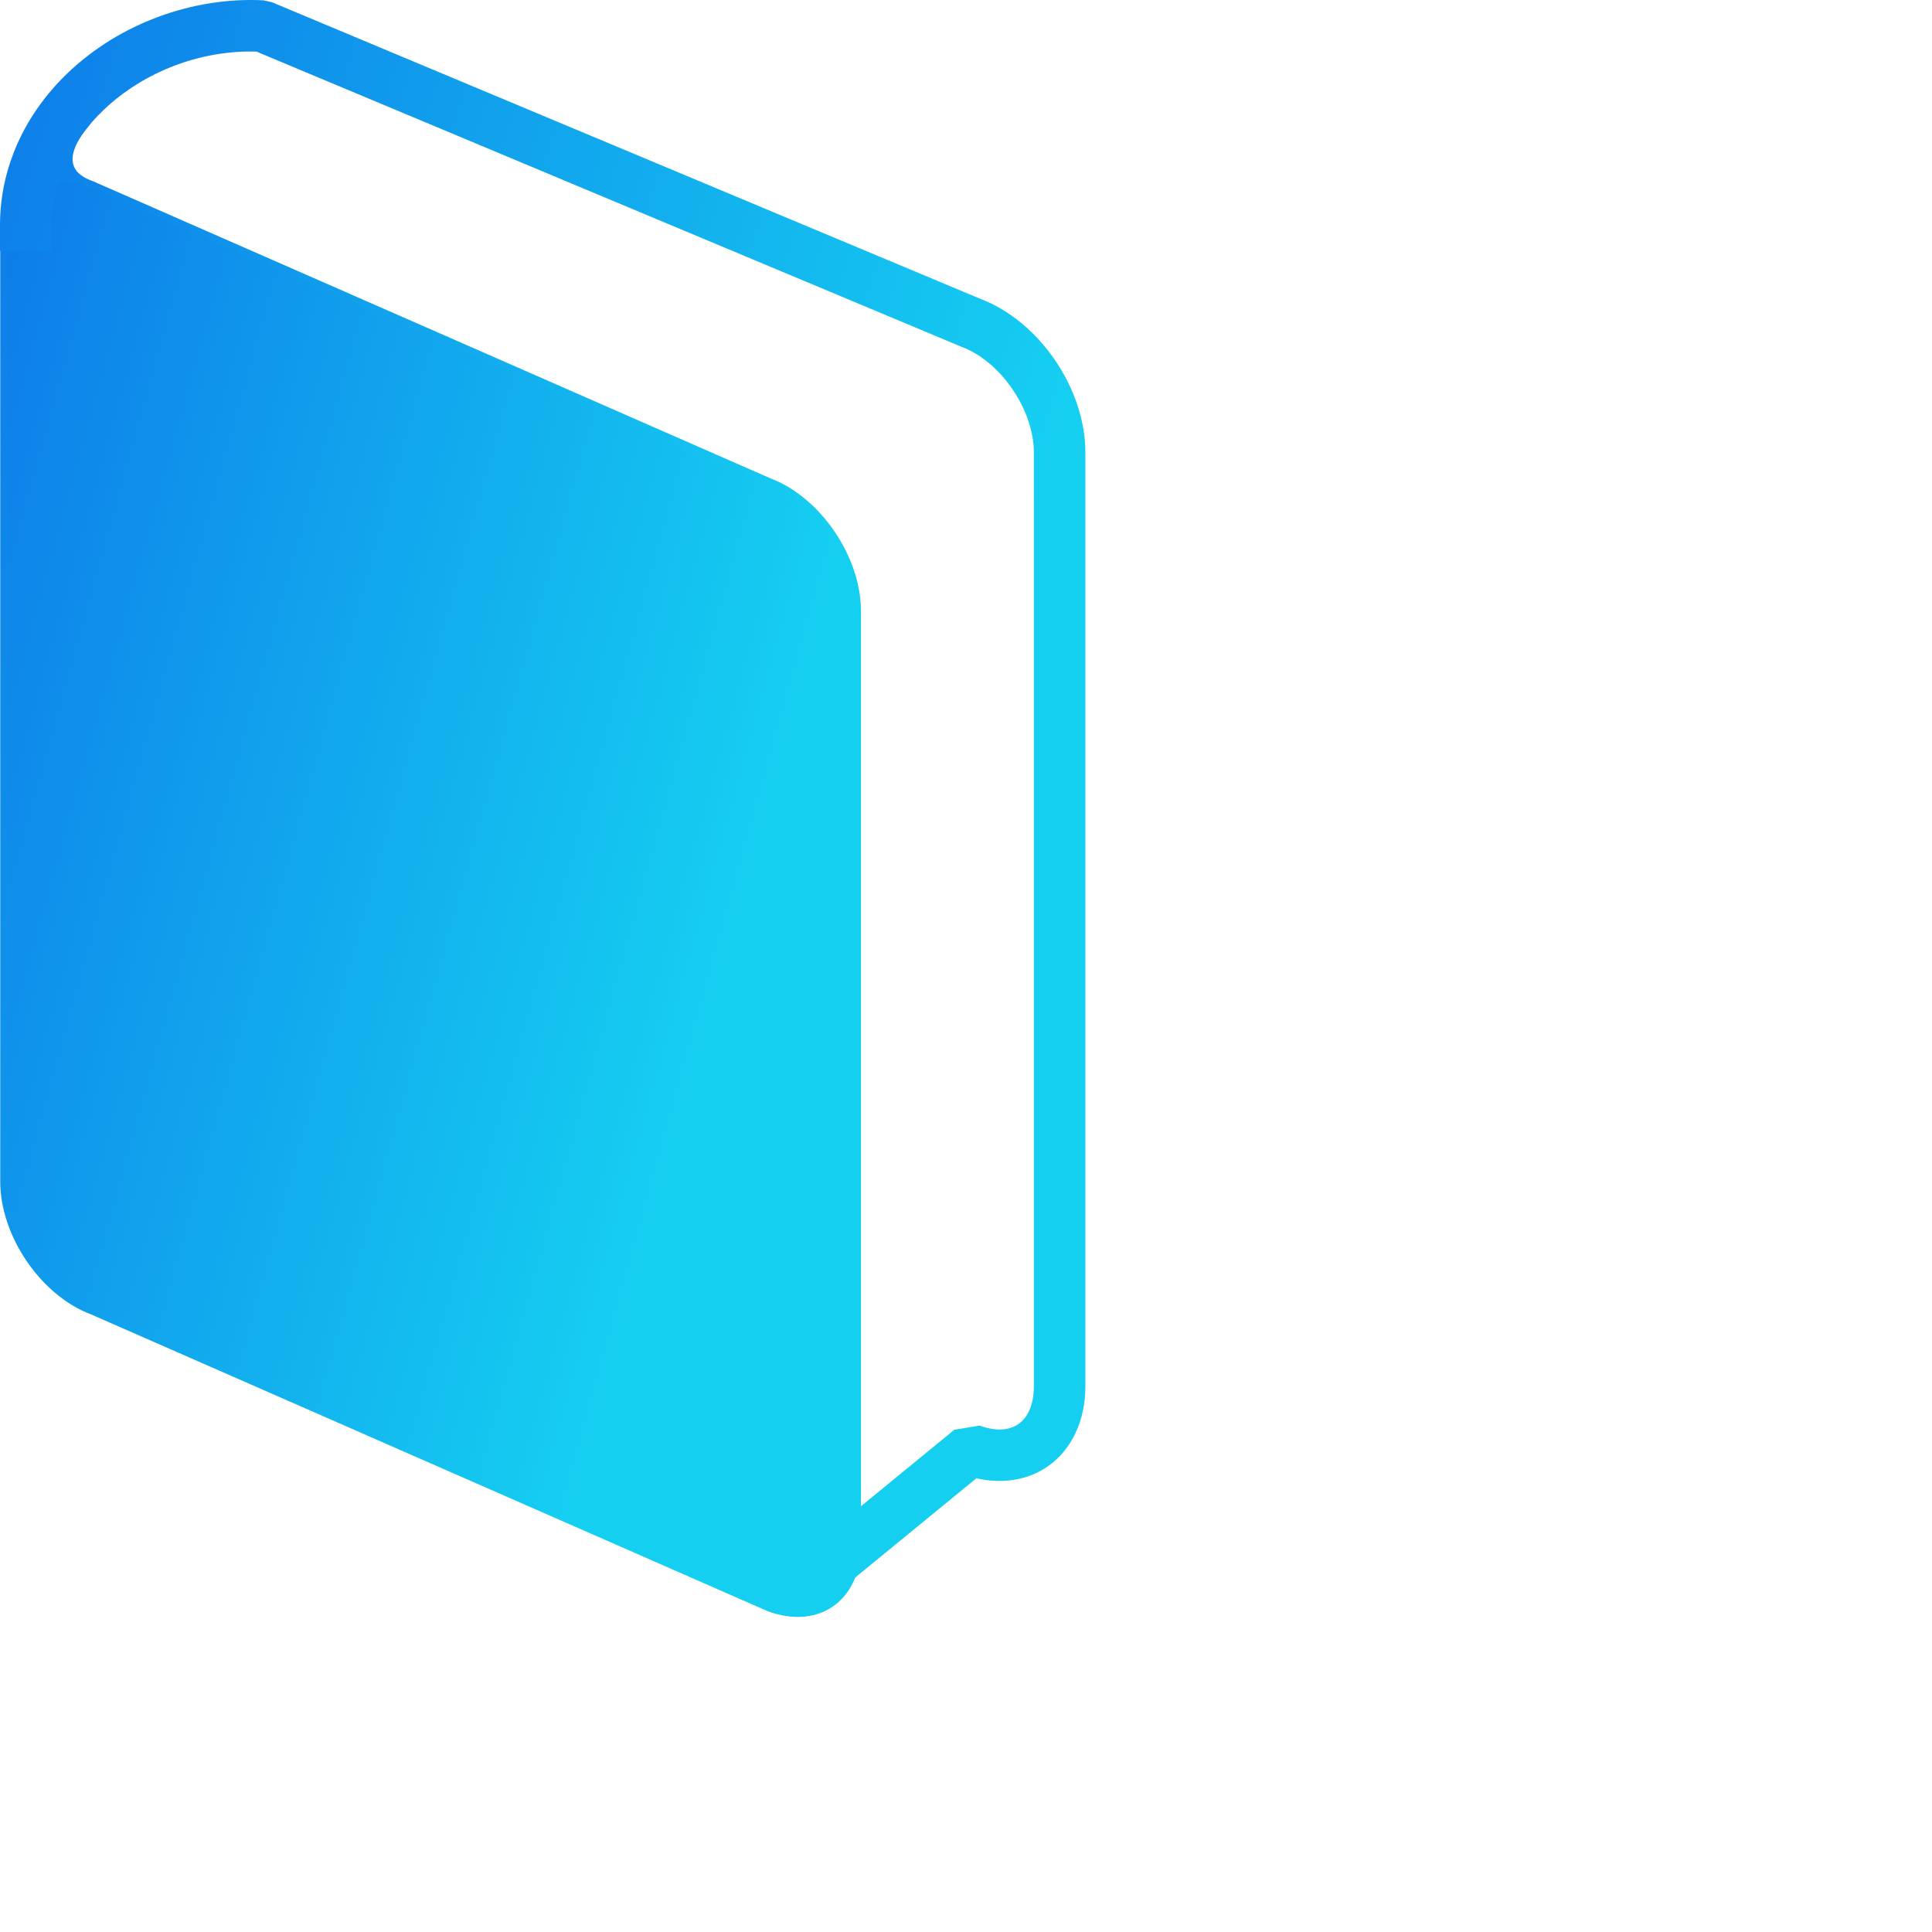 <svg data-v-fde0c5aa="" xmlns="http://www.w3.org/2000/svg" viewBox="0 0 300 300" class="iconAbove"><!----><defs data-v-fde0c5aa=""><!----></defs><rect data-v-fde0c5aa="" fill="transparent" x="0" y="0" width="300px" height="300px" class="logo-background-square"></rect><defs data-v-fde0c5aa=""><!----></defs><g data-v-fde0c5aa="" id="20e9739b-7855-42bd-949f-f3da2d9bcef1" fill="#000000"><path d=""></path></g><defs data-v-fde0c5aa=""><linearGradient data-v-fde0c5aa="" gradientTransform="rotate(25)" id="92ac0595-eb56-404f-a1a8-98a82722c01e" x1="0%" y1="0%" x2="100%" y2="0%"><stop data-v-fde0c5aa="" offset="0%" stop-color="#0D7CE9" stop-opacity="1"></stop><stop data-v-fde0c5aa="" offset="100%" stop-color="#15CFF1" stop-opacity="1"></stop></linearGradient></defs><g data-v-fde0c5aa="" id="2e5e9cbb-b60e-4131-9237-aaab584afeae" stroke="none" fill="url(#92ac0595-eb56-404f-a1a8-98a82722c01e)"><path d="M133.189 239.867c0 8.284-6.187 12.691-13.817 9.844L14.356 203.648C6.725 200.8.538 191.776.538 183.492v-145c0-8.284 6.501-12.915 13.818-9.844L119.372 74.71c7.631 2.848 13.817 11.872 13.817 20.156v145.001z"></path><path d="M119.573 74.252c7.771 2.9 14.116 12.152 14.116 20.614v145c0 6.705-3.948 11.21-9.823 11.21-1.503 0-3.073-.303-4.669-.897L14.155 204.106C6.383 201.207.038 191.955.038 183.492v-145c0-6.705 17.22-23.296 13.55-18.708-4.966 6.209-.652 7.8.943 8.396m-4.669.102c-5.278 0-8.824 4.103-8.824 10.209v145c0 8.08 6.053 16.912 13.493 19.688l105.042 46.073c1.457.543 2.91.824 4.293.824 5.277 0 8.823-4.104 8.823-10.21v-145c0-8.08-6.053-16.912-13.492-19.688L14.155 29.106c-1.457-.543-2.91-.824-4.293-.824z"></path><path d="M126.795 249.873l-5.068-6.189 26.459-21.67 3.933-.653c2.383.891 4.517.809 6.008-.227 1.556-1.08 2.412-3.164 2.412-5.869v-145c0-6.626-5.137-14.14-11.217-16.409l-.146-.058L39.823 8.013c-8.66-.254-17.459 3.097-23.702 9.031C10.884 22.021 8 28.379 8 34.948v4H0v-4c0-8.783 3.768-17.201 10.609-23.703C18.576 3.674 29.911-.511 40.907.05l1.342.305 109.947 46.034c9.17 3.466 16.342 13.935 16.342 23.875v145c0 5.325-2.132 9.859-5.85 12.44-3.078 2.136-7.019 2.771-11.074 1.841l-24.819 20.328z"></path></g><!----></svg>